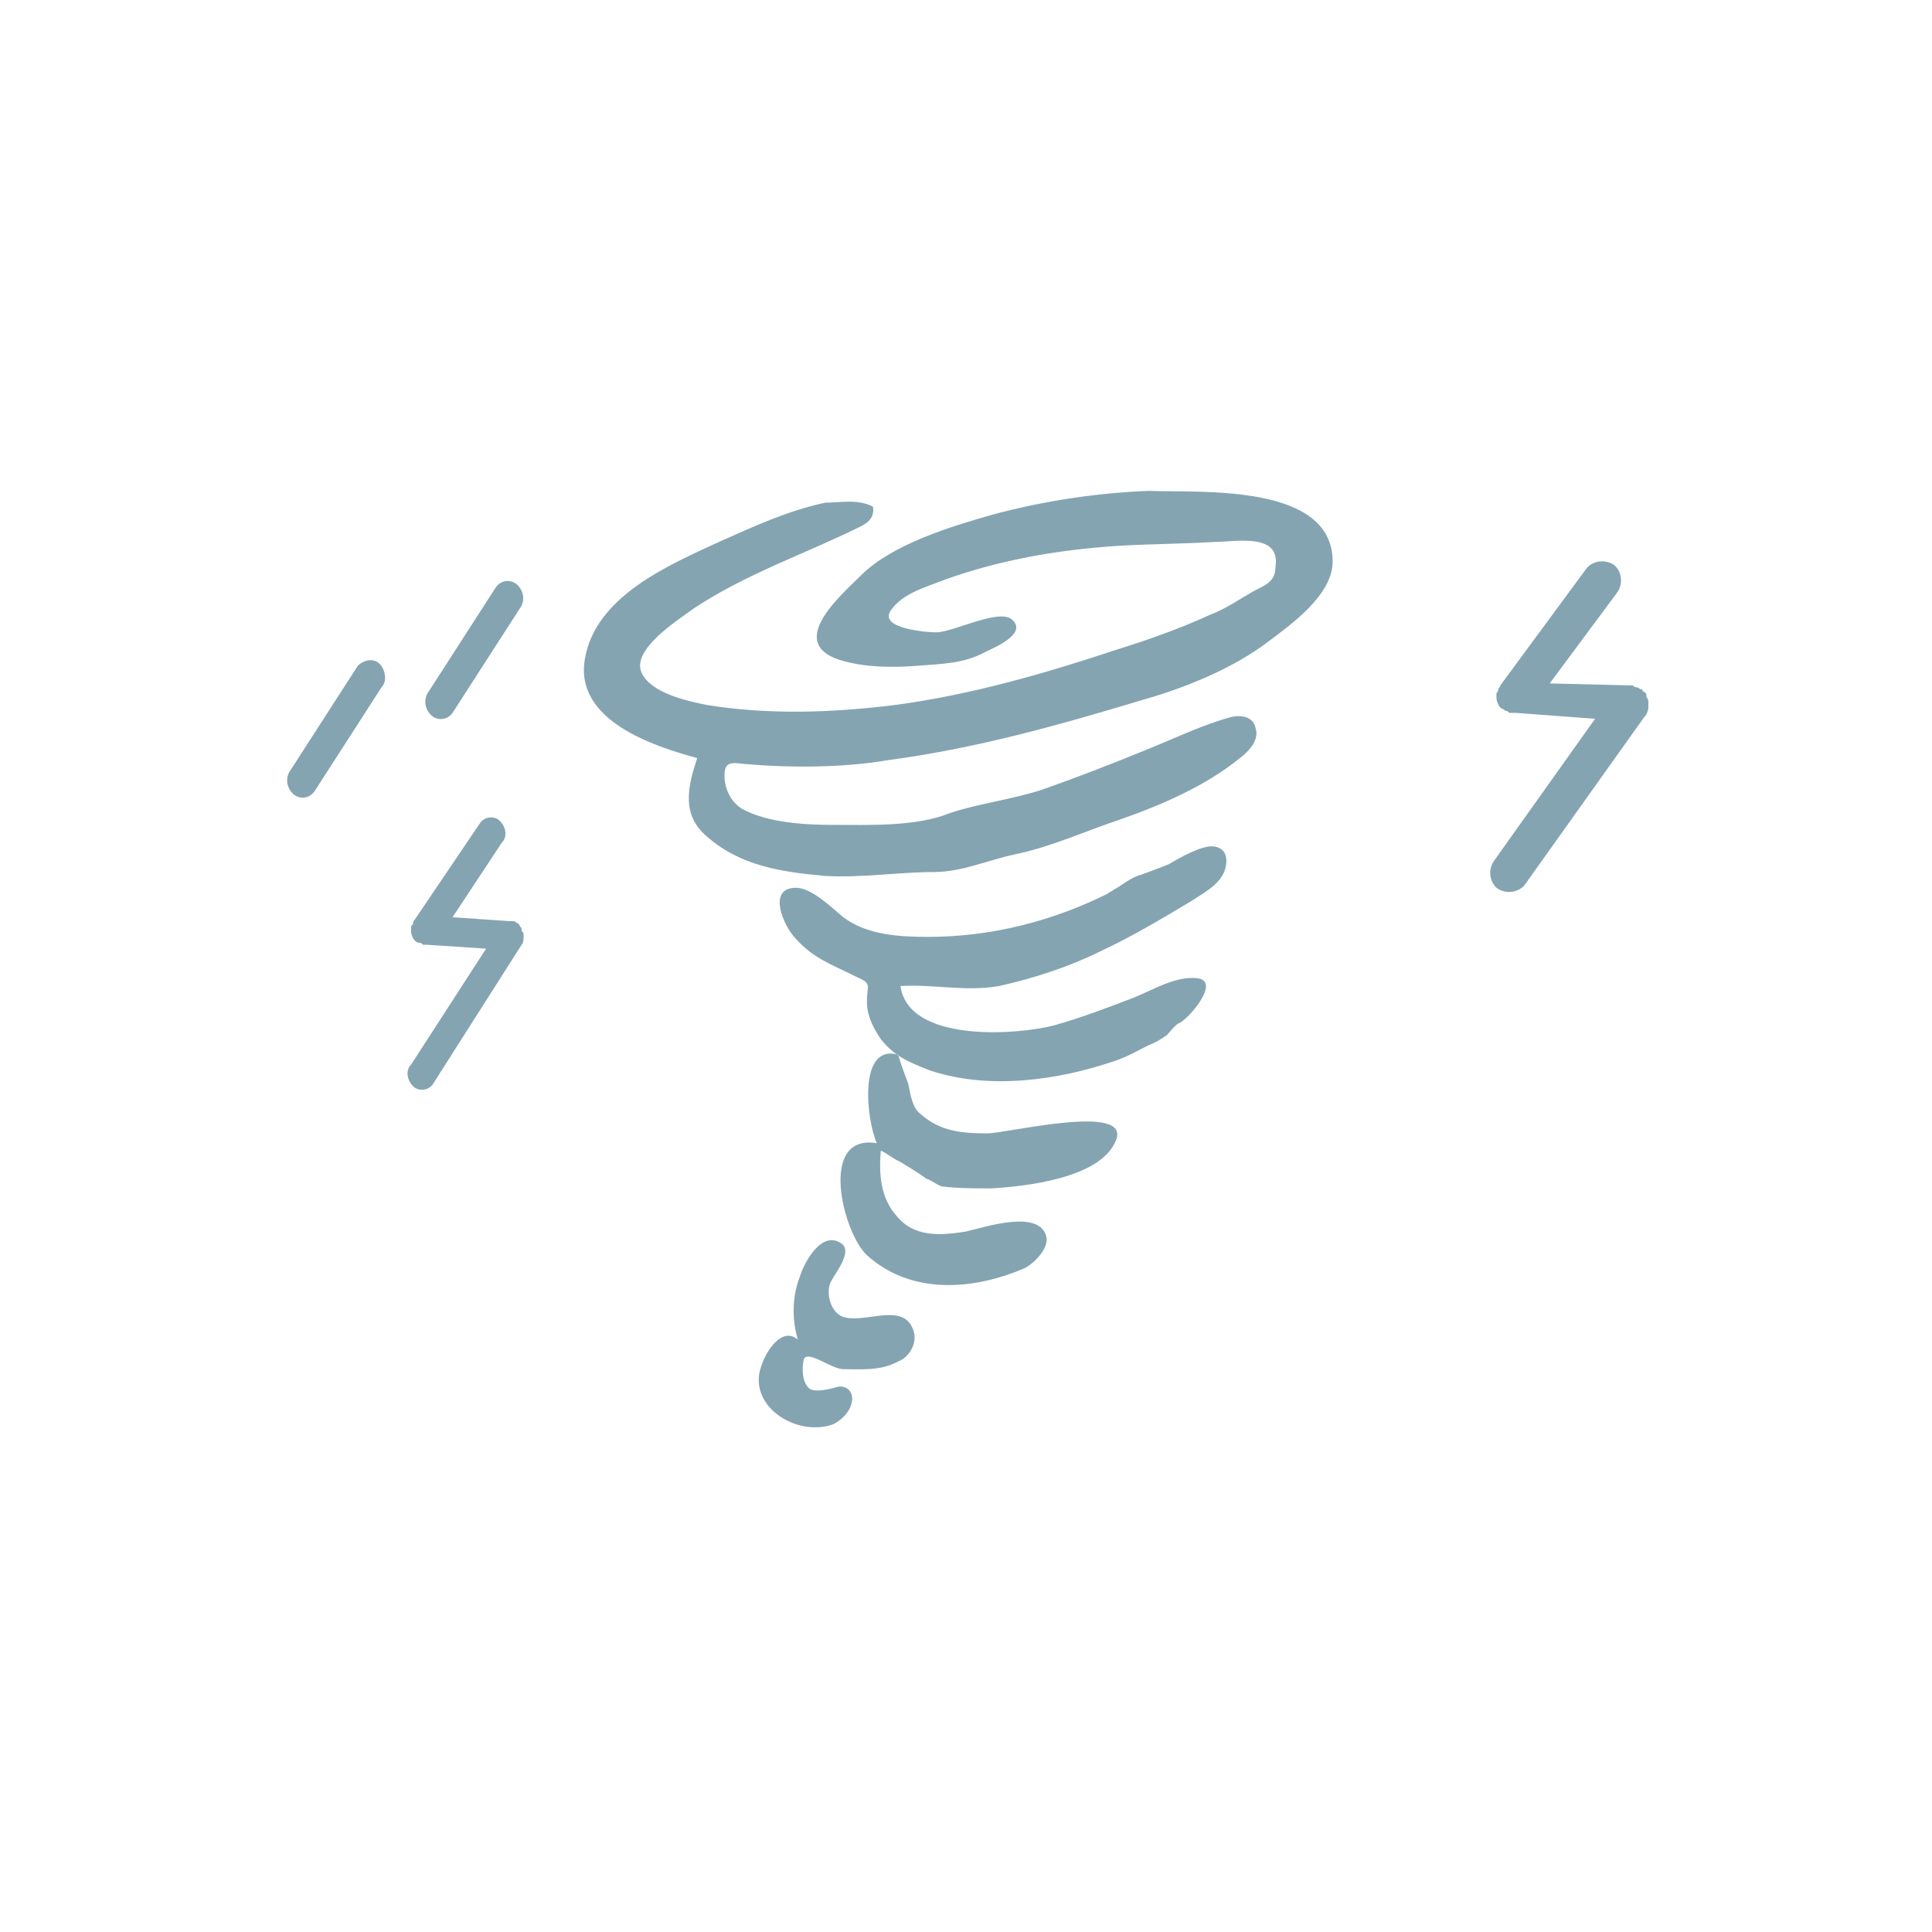 <?xml version="1.0" encoding="UTF-8" standalone="no"?>
<svg width="128px" height="128px" viewBox="0 0 128 128" version="1.1" xmlns="http://www.w3.org/2000/svg" xmlns:xlink="http://www.w3.org/1999/xlink">
    <!-- Generator: Sketch 3.8.1 (29687) - http://www.bohemiancoding.com/sketch -->
    <title>icon_tornado</title>
    <desc>Created with Sketch.</desc>
    <defs></defs>
    <g id="Symbols" stroke="none" stroke-width="1" fill="none" fill-rule="evenodd">
        <g id="what_i_can_insure" transform="translate(-1189, -111)">
            <g id="4" transform="translate(1181, 111)">
                <g id="icon_tornado" transform="translate(8, 0)">
                    <rect id="Rectangle-474" fill="#FFFFFF" x="0" y="0" width="128" height="128"></rect>
                    <path d="M109.209,46.84 L109.209,46.58 C109.209,46.45 109.209,46.32 109.078,46.189 C109.078,46.189 109.078,46.189 109.078,46.059 C109.078,45.929 108.947,45.799 108.816,45.799 C108.816,45.799 108.816,45.799 108.816,45.669 C108.816,45.669 108.816,45.669 108.686,45.669 C108.686,45.669 108.555,45.539 108.424,45.539 C108.294,45.539 108.163,45.408 108.163,45.408 L108.163,45.408 L108.032,45.408 L107.901,45.408 L102.672,45.278 L107.117,39.29 C107.509,38.769 107.509,37.988 106.986,37.468 C106.463,37.077 105.679,37.077 105.156,37.598 L99.403,45.408 C99.403,45.539 99.273,45.539 99.273,45.669 L99.273,45.669 C99.273,45.799 99.142,45.929 99.142,45.929 L99.142,46.059 L99.142,46.189 L99.142,46.189 C99.142,46.45 99.273,46.84 99.534,46.971 L99.534,46.971 L99.534,46.971 C99.665,46.971 99.665,47.101 99.796,47.101 C99.926,47.101 99.926,47.231 100.057,47.231 L100.057,47.231 L100.319,47.231 L100.449,47.231 L105.679,47.621 L99.011,56.994 C98.619,57.515 98.619,58.296 99.142,58.817 C99.665,59.207 100.449,59.207 100.972,58.687 L108.947,47.491 C109.078,47.361 109.209,47.101 109.209,46.84 C109.209,46.971 109.209,46.971 109.209,46.84 C109.209,46.971 109.209,46.971 109.209,46.84 L109.209,46.84 Z M34.688,61.941 C34.688,61.811 34.688,61.811 34.558,61.681 C34.558,61.681 34.558,61.681 34.558,61.551 C34.558,61.42 34.427,61.42 34.427,61.29 L34.427,61.29 L34.427,61.29 L34.296,61.16 C34.166,61.16 34.166,61.03 34.035,61.03 L34.035,61.03 L33.904,61.03 L33.773,61.03 L29.982,60.769 L33.25,55.823 C33.643,55.432 33.512,54.781 33.12,54.391 C32.727,54 32.074,54.13 31.812,54.521 L27.498,60.9 C27.498,60.9 27.367,61.03 27.367,61.16 L27.367,61.16 C27.367,61.29 27.236,61.29 27.236,61.42 L27.236,61.551 L27.236,61.681 L27.236,61.681 C27.236,61.941 27.367,62.201 27.498,62.332 L27.498,62.332 L27.498,62.332 C27.498,62.332 27.629,62.462 27.759,62.462 C27.89,62.462 27.89,62.462 28.021,62.592 L28.021,62.592 L28.152,62.592 L28.282,62.592 L32.204,62.852 L27.236,70.533 C26.844,70.923 26.975,71.574 27.367,71.965 C27.759,72.355 28.413,72.225 28.675,71.835 L34.558,62.592 C34.688,62.462 34.688,62.201 34.688,62.071 L34.688,62.071 C34.688,62.071 34.688,62.071 34.688,61.941 C34.688,62.071 34.688,61.941 34.688,61.941 L34.688,61.941 Z M23.707,44.107 L19.261,51.006 C18.869,51.527 19,52.178 19.392,52.568 C19.784,52.959 20.438,52.959 20.83,52.438 L25.275,45.539 C25.668,45.148 25.537,44.367 25.145,43.976 C24.752,43.586 24.099,43.716 23.707,44.107 L23.707,44.107 Z M29.982,47.231 L34.427,40.331 C34.819,39.811 34.688,39.16 34.296,38.769 C33.904,38.379 33.25,38.379 32.858,38.899 L28.413,45.799 C28.021,46.32 28.152,46.971 28.544,47.361 C28.936,47.752 29.59,47.752 29.982,47.231 L29.982,47.231 Z M76.132,32.521 C81.231,32.651 75.871,32.521 76.132,32.521 C72.733,32.651 69.203,33.172 65.804,34.083 C63.058,34.864 59.136,36.036 57.045,38.118 C55.737,39.42 52.077,42.544 55.606,43.716 C57.306,44.237 59.136,44.237 60.836,44.107 C62.405,43.976 63.843,43.976 65.281,43.195 C65.804,42.935 68.026,42.024 67.111,41.112 C66.327,40.201 63.189,41.894 62.013,41.894 C61.359,41.894 58.221,41.633 59.006,40.462 C59.79,39.29 61.359,38.899 62.666,38.379 C66.327,37.077 70.118,36.426 74.04,36.166 C76.132,36.036 78.355,36.036 80.447,35.905 C81.885,35.905 84.892,35.254 84.499,37.598 C84.499,38.509 83.846,38.769 83.061,39.16 C82.146,39.681 81.231,40.331 80.185,40.722 C78.224,41.633 76.001,42.414 73.91,43.065 C69.203,44.627 64.235,46.059 59.267,46.71 C55.083,47.231 50.9,47.361 46.847,46.71 C45.54,46.45 43.186,45.929 42.533,44.627 C41.748,43.065 44.886,41.112 45.932,40.331 C49.462,37.988 53.384,36.686 57.045,34.864 C57.567,34.604 57.96,34.213 57.829,33.562 C56.783,33.041 55.737,33.302 54.691,33.302 C52.207,33.822 49.985,34.864 47.631,35.905 C44.232,37.468 39.395,39.55 38.741,43.716 C38.088,47.752 43.317,49.444 46.193,50.225 C45.54,52.178 45.147,54 46.847,55.432 C49.07,57.385 51.815,57.775 54.691,58.036 C57.175,58.166 59.529,57.775 61.882,57.775 C63.712,57.775 65.412,56.994 67.242,56.604 C69.726,56.083 71.949,55.042 74.302,54.261 C76.917,53.349 79.924,52.047 82.146,50.225 C82.669,49.834 83.453,49.053 83.192,48.272 C83.061,47.491 82.277,47.361 81.623,47.491 C79.662,48.012 77.832,48.923 75.871,49.704 C73.648,50.616 71.295,51.527 69.072,52.308 C67.111,52.959 64.889,53.219 62.928,53.87 C60.705,54.781 57.567,54.651 55.214,54.651 C53.384,54.651 50.9,54.521 49.2,53.61 C48.547,53.219 48.154,52.568 48.024,51.787 C47.893,50.485 48.285,50.485 49.331,50.616 C52.338,50.876 55.868,50.876 58.875,50.355 C64.758,49.574 70.249,48.012 75.871,46.32 C78.616,45.539 81.754,44.237 83.976,42.544 C85.545,41.373 88.291,39.42 88.291,37.207 C88.291,32 79.531,32.651 76.132,32.521 L76.132,32.521 Z M55.737,87.196 C55.737,87.066 55.737,87.066 55.737,87.196 C54.953,86.805 54.691,85.503 55.083,84.853 C55.345,84.332 56.522,82.9 55.737,82.379 C54.43,81.468 53.253,83.681 52.992,84.592 C52.469,85.894 52.469,87.456 52.861,88.758 C51.815,87.847 50.769,89.539 50.508,90.32 C49.331,93.054 52.73,95.267 55.214,94.356 C55.737,94.095 56.26,93.574 56.391,93.054 C56.652,92.273 56.129,91.752 55.476,91.882 C55.083,92.012 54.038,92.273 53.645,92.012 C53.122,91.622 53.122,90.58 53.253,90.06 C53.515,89.409 55.083,90.711 55.868,90.711 C57.045,90.711 58.352,90.841 59.529,90.19 C60.182,89.929 60.705,89.148 60.574,88.367 C60.051,86.024 57.175,87.847 55.737,87.196 L55.737,87.196 Z M80.447,56.083 C79.662,55.953 78.093,56.864 77.44,57.255 C76.786,57.515 76.132,57.775 75.348,58.036 C74.694,58.296 74.302,58.687 73.779,58.947 C73.648,59.077 73.517,59.077 73.387,59.207 C69.726,61.03 65.673,62.071 61.49,62.071 C59.529,62.071 57.437,61.941 55.868,60.769 C55.083,60.119 53.776,58.817 52.73,58.817 C50.769,58.817 51.946,61.42 52.73,62.201 C53.907,63.503 55.083,63.894 56.652,64.675 C57.829,65.196 57.437,65.196 57.437,66.367 C57.437,67.278 57.829,68.059 58.352,68.841 C59.267,70.012 60.313,70.403 61.62,70.923 C65.542,72.225 70.118,71.574 73.91,70.272 C74.694,70.012 75.348,69.622 76.132,69.231 C76.524,69.101 76.917,68.841 77.309,68.58 C77.309,68.58 77.962,67.799 78.093,67.799 C78.747,67.539 80.969,64.935 79.27,64.805 C77.832,64.675 76.394,65.586 75.086,66.107 C73.387,66.758 71.687,67.409 69.857,67.929 C67.373,68.58 60.182,69.101 59.659,65.326 C61.882,65.196 63.974,65.716 66.196,65.326 C68.549,64.805 70.903,64.024 72.994,62.983 C74.956,62.071 76.917,60.9 78.878,59.728 C79.662,59.207 80.708,58.687 81.1,57.775 C81.362,57.124 81.362,56.213 80.447,56.083 L80.447,56.083 Z M65.412,75.089 C63.712,75.089 62.274,74.959 60.967,73.787 C60.444,73.397 60.313,72.486 60.182,71.835 C60.051,71.444 59.529,70.142 59.529,69.882 C59.529,70.012 59.398,69.882 59.529,69.882 C56.783,69.101 57.437,74.308 58.09,75.74 C54.168,75.089 55.868,81.728 57.437,83.16 C60.313,85.764 64.366,85.503 67.765,84.071 C68.419,83.811 69.465,82.77 69.334,81.989 C68.942,80.036 65.15,81.338 63.974,81.598 C62.274,81.858 60.574,81.989 59.398,80.557 C58.352,79.385 58.221,77.823 58.352,76.261 C58.352,76.131 59.398,76.912 59.529,76.912 C60.182,77.302 60.836,77.693 61.359,78.083 C61.751,78.213 62.013,78.474 62.405,78.604 C63.451,78.734 64.627,78.734 65.673,78.734 C67.896,78.604 72.864,78.083 73.91,75.61 C75.086,73.006 66.719,75.089 65.412,75.089 L65.412,75.089 Z" id="Shape" fill="#84A4B2"></path>
                </g>
            </g>
        </g>
    </g>
</svg>